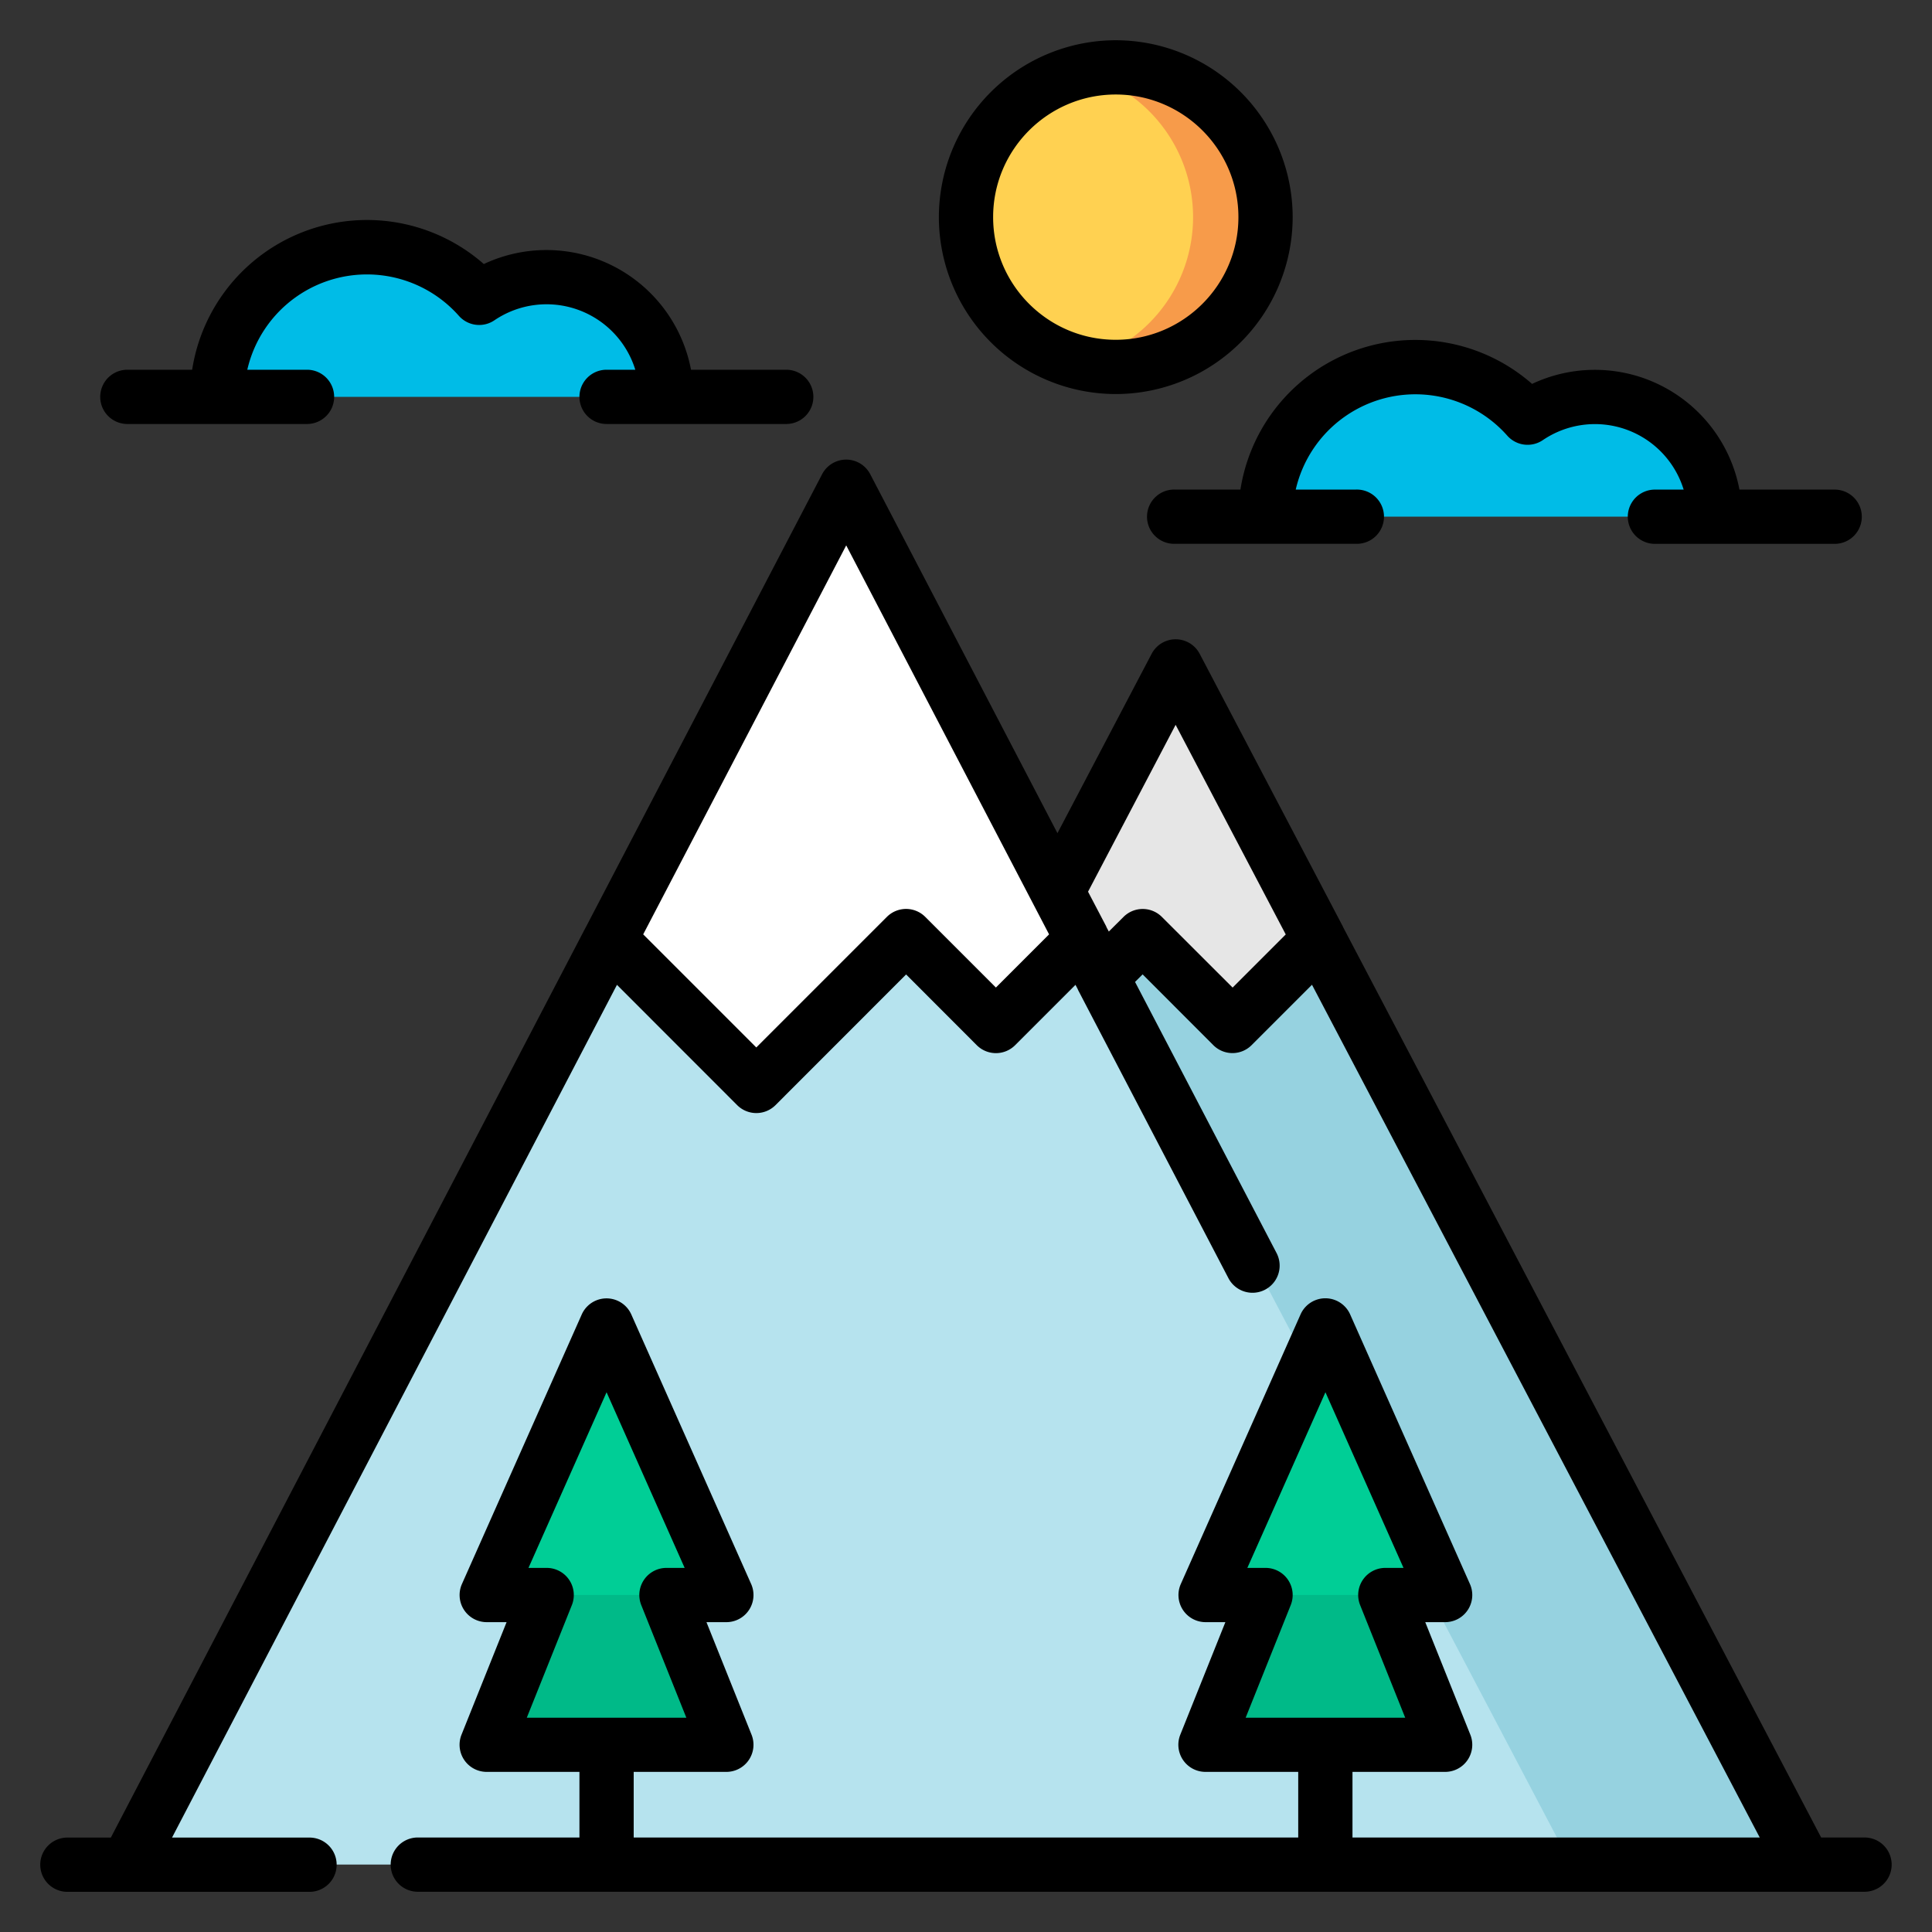<svg width="24" height="24" fill="none" xmlns="http://www.w3.org/2000/svg">
  <rect width="100%" height="100%" fill="#333333" stroke="none"/>
  <defs/>
  <path d="M14.366 8.733l-1.219 2.322-2.396-4.553a.27.27 0 00-.477 0L1.58 23.162h20.838L14.843 8.734a.27.27 0 00-.477 0z" fill="#B6E3EE"/>
  <path d="M22.419 23.163l-7.575-14.43a.27.27 0 00-.478 0l-1.218 2.322 6.37 12.108h2.901z" fill="#96D2E0"/>
  <path d="M13.446 11.67l-.884.884a.27.27 0 01-.38 0l-.736-.736a.27.27 0 00-.381 0l-1.48 1.48a.27.27 0 01-.38 0L7.577 11.67l2.696-5.166a.27.27 0 01.477 0l2.696 5.166z" fill="#fff"/>
  <path d="M16.386 11.67l-.884.884a.27.27 0 01-.38 0l-.736-.736a.27.27 0 00-.381 0l-.316.317-.558-1.07 1.235-2.334a.27.27 0 01.477 0l1.543 2.94z" fill="#E6E6E6"/>
  <path d="M8.855 19.435L7.78 17.02a.27.27 0 00-.492 0l-1.074 2.416a.27.27 0 00.246.38h.33l-.597 1.49a.27.27 0 00.25.37h2.181a.27.27 0 00.25-.37l-.596-1.49h.33a.27.27 0 00.246-.38z" fill="#00CE96"/>
  <path d="M8.279 19.814H6.791l-.597 1.49a.27.27 0 00.25.37h2.181a.27.27 0 00.25-.37l-.596-1.49z" fill="#00BA88"/>
  <path d="M17.785 19.435L16.71 17.02a.27.27 0 00-.493 0l-1.073 2.416a.27.27 0 00.246.38h.33l-.597 1.49a.27.27 0 00.25.37h2.18a.27.27 0 00.251-.37l-.596-1.49h.33a.27.27 0 00.245-.38z" fill="#00CE96"/>
  <path d="M17.209 19.814H15.72l-.596 1.49a.27.27 0 00.25.37h2.18a.27.27 0 00.251-.37l-.596-1.49z" fill="#00BA88"/>
  <path d="M8.279 4.93a1.488 1.488 0 00-2.164-1.327.266.266 0 01-.3-.044A1.86 1.86 0 002.697 4.93H8.28z" fill="#00BCE7"/>
  <g>
    <path d="M21.303 6.419a1.488 1.488 0 00-2.163-1.327.266.266 0 01-.3-.045 1.86 1.86 0 00-3.118 1.371h5.581z" fill="#00BCE7"/>
  </g>
  <g>
    <path d="M13.86 4.558a1.86 1.86 0 100-3.721 1.86 1.86 0 000 3.721z" fill="#FFD151"/>
    <path d="M13.86.837c-.155 0-.305.02-.449.055a1.861 1.861 0 010 3.611 1.86 1.86 0 10.45-3.666z" fill="#F79B4A"/>
  </g>
  <g fill="#000">
    <path d="M23.163 22.826h-.54l-5.939-11.31-.001-.004-1.78-3.39a.337.337 0 00-.597 0l-1.17 2.228-2.326-4.46a.337.337 0 00-.597 0L7.28 11.513l-.002.003-5.901 11.311h-.54a.337.337 0 100 .674h3.008a.337.337 0 100-.674H2.137l5.527-10.593 1.493 1.494a.337.337 0 00.477 0l1.622-1.623.878.879a.337.337 0 00.476 0l.75-.75.03.057v.003l1.87 3.584a.337.337 0 00.598-.312L14.1 12.198l.094-.094.878.879a.336.336 0 00.476 0l.75-.75 5.562 10.593h-5.059v-.815h1.151a.337.337 0 00.313-.462l-.56-1.398h.247a.337.337 0 00.308-.474l-1.488-3.349a.337.337 0 00-.616 0l-1.488 3.35a.337.337 0 00.308.473h.246l-.56 1.398a.337.337 0 00.314.462h1.151v.815H7.872v-.815h1.151a.337.337 0 00.313-.462l-.56-1.398h.247a.337.337 0 00.308-.474l-1.489-3.349a.337.337 0 00-.615 0l-1.489 3.35a.337.337 0 00.308.473h.247l-.56 1.398a.337.337 0 00.313.462h1.152v.815H5.19a.337.337 0 100 .674h17.972a.337.337 0 100-.674zM12.372 12.268l-.878-.878a.337.337 0 00-.477 0l-1.622 1.622-1.405-1.405 2.522-4.832 2.52 4.832-.66.66zm2.94 0l-.879-.878a.337.337 0 00-.476 0l-.183.182-.03-.056a.032.032 0 000-.004l-.228-.435 1.088-2.073 1.368 2.604-.66.66zm-8.768 9.07l.56-1.399a.337.337 0 00-.314-.462h-.225l.97-2.182.97 2.182h-.226a.337.337 0 00-.313.462l.56 1.399H6.543zm8.93 0l.56-1.399a.337.337 0 00-.313-.462h-.226l.97-2.182.97 2.182h-.226a.337.337 0 00-.313.462l.56 1.399h-1.982zM13.86 4.895a2.2 2.2 0 002.198-2.198A2.2 2.2 0 0013.861.5a2.2 2.2 0 00-2.198 2.197 2.2 2.2 0 002.197 2.198zm0-3.721c.84 0 1.524.683 1.524 1.523 0 .84-.683 1.524-1.524 1.524-.84 0-1.523-.683-1.523-1.524 0-.84.683-1.523 1.524-1.523zM1.581 5.267h2.233a.337.337 0 100-.674h-.742a1.525 1.525 0 012.628-.67.337.337 0 00.443.055 1.154 1.154 0 011.749.615h-.357a.337.337 0 100 .674h2.232a.337.337 0 100-.674H8.584A1.828 1.828 0 006.01 3.28a2.198 2.198 0 00-3.623 1.313h-.805a.337.337 0 000 .674zM15.41 6.082h-.806a.337.337 0 100 .673h2.233a.337.337 0 100-.673h-.741a1.525 1.525 0 012.628-.67.337.337 0 00.442.055 1.153 1.153 0 011.749.615h-.357a.337.337 0 100 .674h2.233a.337.337 0 100-.674h-1.183a1.828 1.828 0 00-2.576-1.313 2.199 2.199 0 00-3.623 1.313z"/>
  </g>
</svg>
